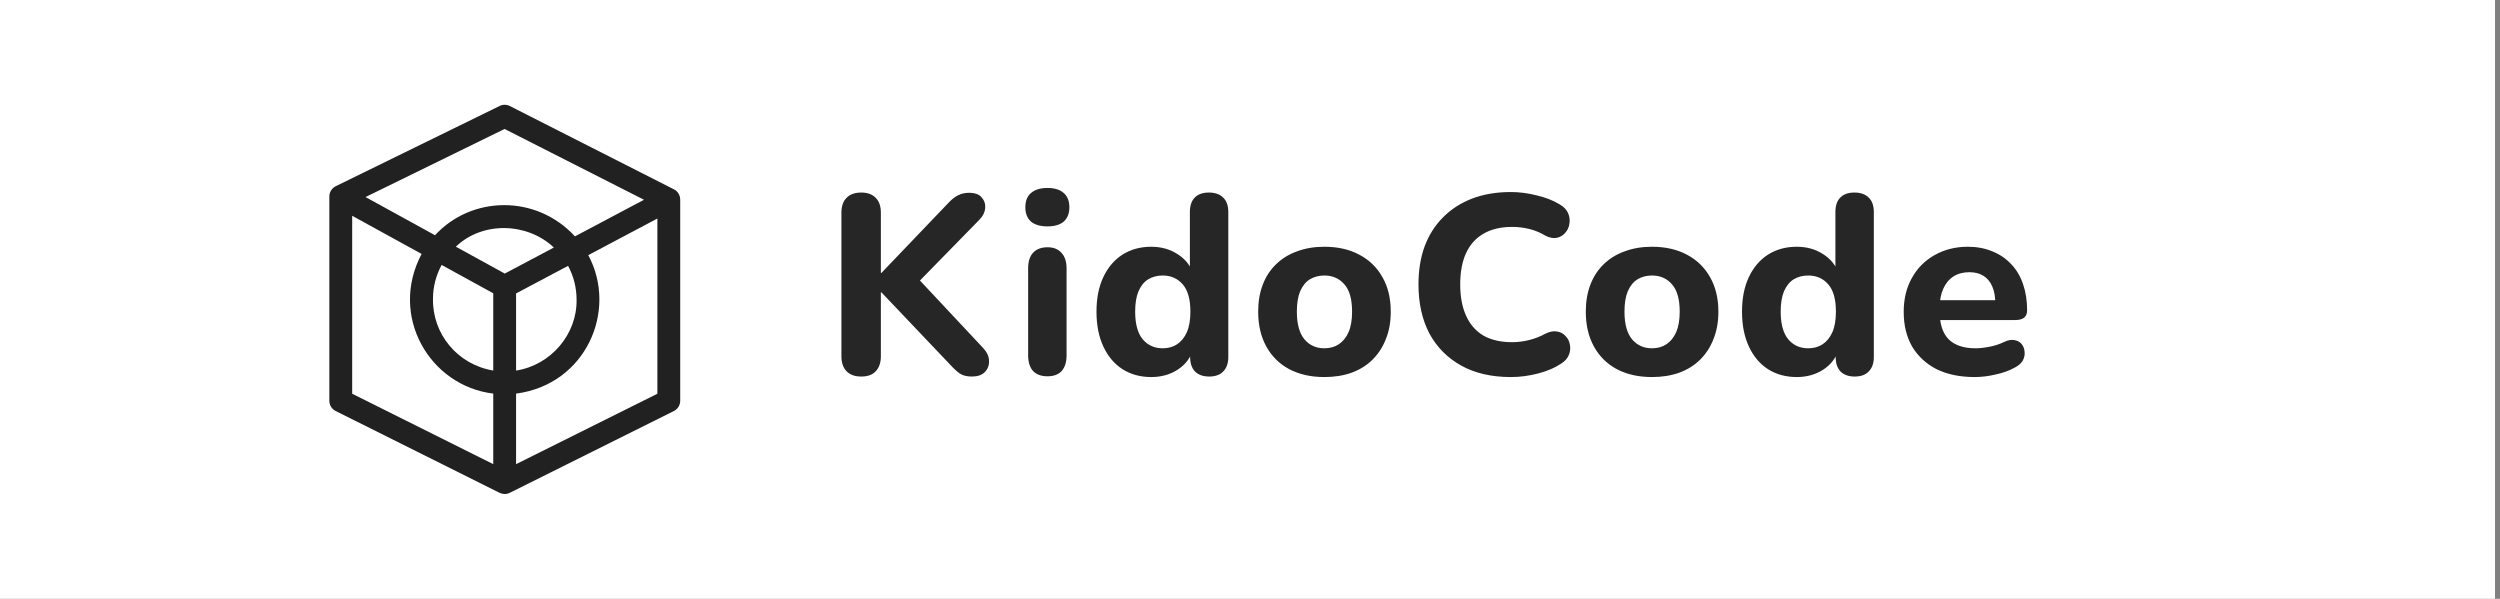 <svg width="167" height="40" viewBox="0 0 167 40" fill="none" xmlns="http://www.w3.org/2000/svg">
<rect x="0" y="0" width="167" height="40" fill="#808080" stroke="none"/>
<rect width="166.667" height="40" fill="white"/>
<path d="M45.438 13.334C45.44 13.089 45.306 12.788 45.021 12.649L34.057 7.083C33.843 6.974 33.591 6.972 33.376 7.078L22.427 12.439C22.2 12.553 21.998 12.801 22 13.124V26.774C22 27.063 22.163 27.327 22.422 27.456L33.371 32.92C33.551 33.005 33.798 33.046 34.052 32.92L45.016 27.456C45.275 27.327 45.438 27.063 45.438 26.774V13.338C45.438 13.336 45.438 13.335 45.438 13.334ZM33.705 8.615L43.019 13.344L38.407 15.789C35.794 12.959 31.476 13.081 29.06 15.714L24.418 13.163L33.705 8.615ZM38.515 20.016C38.559 22.331 36.787 24.398 34.474 24.754V19.6L37.948 17.759C38.314 18.438 38.515 19.209 38.515 20.016ZM28.923 19.967C28.923 19.172 29.122 18.393 29.501 17.698L32.949 19.592V24.752C30.559 24.354 28.885 22.309 28.923 19.967ZM33.718 18.274L30.451 16.479C32.223 14.774 35.217 14.849 36.999 16.535L33.718 18.274ZM23.526 14.414L28.164 16.963C25.965 21.102 28.701 25.78 32.949 26.292V31.005L23.526 26.302V14.414ZM34.474 31.005V26.293C39.128 25.689 41.291 20.755 39.297 17.044L43.913 14.597V26.302L34.474 31.005Z" fill="#212121"/>
<path d="M57.533 25.153C57.102 25.153 56.774 25.034 56.547 24.796C56.32 24.558 56.207 24.224 56.207 23.793V14.205C56.207 13.774 56.32 13.446 56.547 13.219C56.774 12.981 57.102 12.862 57.533 12.862C57.952 12.862 58.275 12.981 58.502 13.219C58.729 13.446 58.842 13.774 58.842 14.205V18.234H58.876L63.398 13.508C63.591 13.304 63.789 13.151 63.993 13.049C64.208 12.936 64.452 12.879 64.724 12.879C65.121 12.879 65.404 12.981 65.574 13.185C65.755 13.389 65.835 13.627 65.812 13.899C65.789 14.171 65.665 14.426 65.438 14.664L60.899 19.305L60.916 18.166L65.676 23.249C65.937 23.532 66.067 23.821 66.067 24.116C66.078 24.411 65.982 24.66 65.778 24.864C65.585 25.057 65.296 25.153 64.911 25.153C64.582 25.153 64.316 25.085 64.112 24.949C63.919 24.813 63.704 24.615 63.466 24.354L58.876 19.526H58.842V23.793C58.842 24.224 58.729 24.558 58.502 24.796C58.287 25.034 57.964 25.153 57.533 25.153ZM69.972 25.136C69.552 25.136 69.229 25.017 69.003 24.779C68.787 24.53 68.68 24.184 68.68 23.742V17.928C68.68 17.475 68.787 17.129 69.003 16.891C69.229 16.642 69.552 16.517 69.972 16.517C70.38 16.517 70.691 16.642 70.907 16.891C71.133 17.129 71.247 17.475 71.247 17.928V23.742C71.247 24.184 71.139 24.53 70.924 24.779C70.708 25.017 70.391 25.136 69.972 25.136ZM69.972 15.123C69.496 15.123 69.127 15.015 68.867 14.8C68.617 14.573 68.493 14.256 68.493 13.848C68.493 13.429 68.617 13.111 68.867 12.896C69.127 12.669 69.496 12.556 69.972 12.556C70.448 12.556 70.81 12.669 71.06 12.896C71.309 13.111 71.434 13.429 71.434 13.848C71.434 14.256 71.309 14.573 71.06 14.8C70.81 15.015 70.448 15.123 69.972 15.123ZM76.9 25.187C76.175 25.187 75.535 25.011 74.979 24.66C74.435 24.309 74.01 23.804 73.704 23.147C73.398 22.49 73.245 21.713 73.245 20.818C73.245 19.923 73.398 19.152 73.704 18.506C74.01 17.86 74.435 17.361 74.979 17.01C75.535 16.659 76.175 16.483 76.9 16.483C77.558 16.483 78.136 16.642 78.634 16.959C79.144 17.276 79.49 17.69 79.671 18.2H79.484V14.171C79.484 13.74 79.592 13.417 79.807 13.202C80.023 12.975 80.34 12.862 80.759 12.862C81.167 12.862 81.485 12.975 81.711 13.202C81.938 13.417 82.051 13.74 82.051 14.171V23.844C82.051 24.263 81.938 24.586 81.711 24.813C81.496 25.04 81.184 25.153 80.776 25.153C80.368 25.153 80.051 25.04 79.824 24.813C79.609 24.586 79.501 24.263 79.501 23.844V22.688L79.688 23.351C79.53 23.906 79.19 24.354 78.668 24.694C78.158 25.023 77.569 25.187 76.9 25.187ZM77.665 23.266C78.039 23.266 78.362 23.175 78.634 22.994C78.906 22.813 79.122 22.546 79.28 22.195C79.439 21.832 79.518 21.373 79.518 20.818C79.518 19.991 79.348 19.384 79.008 18.999C78.668 18.602 78.221 18.404 77.665 18.404C77.303 18.404 76.98 18.489 76.696 18.659C76.424 18.829 76.209 19.095 76.05 19.458C75.903 19.809 75.829 20.263 75.829 20.818C75.829 21.645 75.999 22.263 76.339 22.671C76.679 23.068 77.121 23.266 77.665 23.266ZM88.466 25.187C87.571 25.187 86.789 25.011 86.12 24.66C85.463 24.309 84.953 23.804 84.59 23.147C84.228 22.49 84.046 21.713 84.046 20.818C84.046 20.149 84.148 19.549 84.352 19.016C84.556 18.483 84.851 18.03 85.236 17.656C85.633 17.271 86.103 16.982 86.647 16.789C87.191 16.585 87.798 16.483 88.466 16.483C89.362 16.483 90.138 16.659 90.795 17.01C91.464 17.361 91.98 17.86 92.342 18.506C92.716 19.152 92.903 19.923 92.903 20.818C92.903 21.498 92.796 22.104 92.58 22.637C92.376 23.17 92.082 23.629 91.696 24.014C91.311 24.399 90.841 24.694 90.285 24.898C89.741 25.091 89.135 25.187 88.466 25.187ZM88.466 23.266C88.84 23.266 89.163 23.175 89.435 22.994C89.707 22.813 89.923 22.546 90.081 22.195C90.24 21.832 90.319 21.373 90.319 20.818C90.319 19.991 90.149 19.384 89.809 18.999C89.469 18.602 89.022 18.404 88.466 18.404C88.104 18.404 87.781 18.489 87.497 18.659C87.225 18.829 87.01 19.095 86.851 19.458C86.704 19.809 86.63 20.263 86.63 20.818C86.63 21.645 86.8 22.263 87.14 22.671C87.48 23.068 87.922 23.266 88.466 23.266ZM100.925 25.187C99.633 25.187 98.528 24.932 97.61 24.422C96.692 23.912 95.984 23.198 95.485 22.28C94.998 21.351 94.754 20.257 94.754 18.999C94.754 18.058 94.89 17.214 95.162 16.466C95.445 15.707 95.853 15.061 96.386 14.528C96.919 13.984 97.565 13.565 98.324 13.27C99.095 12.975 99.962 12.828 100.925 12.828C101.492 12.828 102.064 12.902 102.642 13.049C103.231 13.185 103.741 13.383 104.172 13.644C104.455 13.803 104.648 14.001 104.75 14.239C104.852 14.477 104.88 14.715 104.835 14.953C104.801 15.191 104.705 15.395 104.546 15.565C104.399 15.735 104.212 15.843 103.985 15.888C103.758 15.933 103.503 15.882 103.22 15.735C102.88 15.531 102.523 15.384 102.149 15.293C101.775 15.202 101.395 15.157 101.01 15.157C100.251 15.157 99.61 15.31 99.089 15.616C98.579 15.911 98.194 16.341 97.933 16.908C97.672 17.475 97.542 18.172 97.542 18.999C97.542 19.815 97.672 20.512 97.933 21.09C98.194 21.668 98.579 22.11 99.089 22.416C99.61 22.711 100.251 22.858 101.01 22.858C101.373 22.858 101.741 22.813 102.115 22.722C102.5 22.631 102.869 22.49 103.22 22.297C103.515 22.15 103.775 22.099 104.002 22.144C104.24 22.178 104.433 22.28 104.58 22.45C104.739 22.609 104.835 22.801 104.869 23.028C104.914 23.255 104.892 23.481 104.801 23.708C104.71 23.935 104.54 24.127 104.291 24.286C103.872 24.569 103.356 24.79 102.744 24.949C102.132 25.108 101.526 25.187 100.925 25.187ZM110.351 25.187C109.455 25.187 108.673 25.011 108.005 24.66C107.347 24.309 106.837 23.804 106.475 23.147C106.112 22.49 105.931 21.713 105.931 20.818C105.931 20.149 106.033 19.549 106.237 19.016C106.441 18.483 106.735 18.03 107.121 17.656C107.517 17.271 107.988 16.982 108.532 16.789C109.076 16.585 109.682 16.483 110.351 16.483C111.246 16.483 112.022 16.659 112.68 17.01C113.348 17.361 113.864 17.86 114.227 18.506C114.601 19.152 114.788 19.923 114.788 20.818C114.788 21.498 114.68 22.104 114.465 22.637C114.261 23.17 113.966 23.629 113.581 24.014C113.195 24.399 112.725 24.694 112.17 24.898C111.626 25.091 111.019 25.187 110.351 25.187ZM110.351 23.266C110.725 23.266 111.048 23.175 111.32 22.994C111.592 22.813 111.807 22.546 111.966 22.195C112.124 21.832 112.204 21.373 112.204 20.818C112.204 19.991 112.034 19.384 111.694 18.999C111.354 18.602 110.906 18.404 110.351 18.404C109.988 18.404 109.665 18.489 109.382 18.659C109.11 18.829 108.894 19.095 108.736 19.458C108.588 19.809 108.515 20.263 108.515 20.818C108.515 21.645 108.685 22.263 109.025 22.671C109.365 23.068 109.807 23.266 110.351 23.266ZM120.021 25.187C119.296 25.187 118.656 25.011 118.1 24.66C117.556 24.309 117.131 23.804 116.825 23.147C116.519 22.49 116.366 21.713 116.366 20.818C116.366 19.923 116.519 19.152 116.825 18.506C117.131 17.86 117.556 17.361 118.1 17.01C118.656 16.659 119.296 16.483 120.021 16.483C120.679 16.483 121.257 16.642 121.755 16.959C122.265 17.276 122.611 17.69 122.792 18.2H122.605V14.171C122.605 13.74 122.713 13.417 122.928 13.202C123.144 12.975 123.461 12.862 123.88 12.862C124.288 12.862 124.606 12.975 124.832 13.202C125.059 13.417 125.172 13.74 125.172 14.171V23.844C125.172 24.263 125.059 24.586 124.832 24.813C124.617 25.04 124.305 25.153 123.897 25.153C123.489 25.153 123.172 25.04 122.945 24.813C122.73 24.586 122.622 24.263 122.622 23.844V22.688L122.809 23.351C122.651 23.906 122.311 24.354 121.789 24.694C121.279 25.023 120.69 25.187 120.021 25.187ZM120.786 23.266C121.16 23.266 121.483 23.175 121.755 22.994C122.027 22.813 122.243 22.546 122.401 22.195C122.56 21.832 122.639 21.373 122.639 20.818C122.639 19.991 122.469 19.384 122.129 18.999C121.789 18.602 121.342 18.404 120.786 18.404C120.424 18.404 120.101 18.489 119.817 18.659C119.545 18.829 119.33 19.095 119.171 19.458C119.024 19.809 118.95 20.263 118.95 20.818C118.95 21.645 119.12 22.263 119.46 22.671C119.8 23.068 120.242 23.266 120.786 23.266ZM131.91 25.187C130.924 25.187 130.074 25.011 129.36 24.66C128.658 24.297 128.114 23.793 127.728 23.147C127.354 22.49 127.167 21.719 127.167 20.835C127.167 19.974 127.349 19.22 127.711 18.574C128.074 17.917 128.578 17.407 129.224 17.044C129.882 16.67 130.624 16.483 131.451 16.483C132.052 16.483 132.596 16.585 133.083 16.789C133.571 16.982 133.99 17.265 134.341 17.639C134.693 18.002 134.959 18.449 135.14 18.982C135.322 19.503 135.412 20.087 135.412 20.733C135.412 20.948 135.344 21.113 135.208 21.226C135.072 21.328 134.874 21.379 134.613 21.379H129.275V20.053H133.559L133.287 20.291C133.287 19.826 133.219 19.441 133.083 19.135C132.947 18.818 132.749 18.58 132.488 18.421C132.239 18.262 131.927 18.183 131.553 18.183C131.134 18.183 130.777 18.279 130.482 18.472C130.188 18.665 129.961 18.942 129.802 19.305C129.644 19.668 129.564 20.104 129.564 20.614V20.75C129.564 21.611 129.763 22.246 130.159 22.654C130.567 23.062 131.168 23.266 131.961 23.266C132.233 23.266 132.545 23.232 132.896 23.164C133.248 23.096 133.576 22.988 133.882 22.841C134.143 22.716 134.375 22.677 134.579 22.722C134.783 22.756 134.942 22.847 135.055 22.994C135.169 23.141 135.231 23.311 135.242 23.504C135.265 23.697 135.225 23.889 135.123 24.082C135.021 24.263 134.851 24.416 134.613 24.541C134.228 24.756 133.792 24.915 133.304 25.017C132.828 25.13 132.364 25.187 131.91 25.187Z" fill="#262626"/>
</svg>
